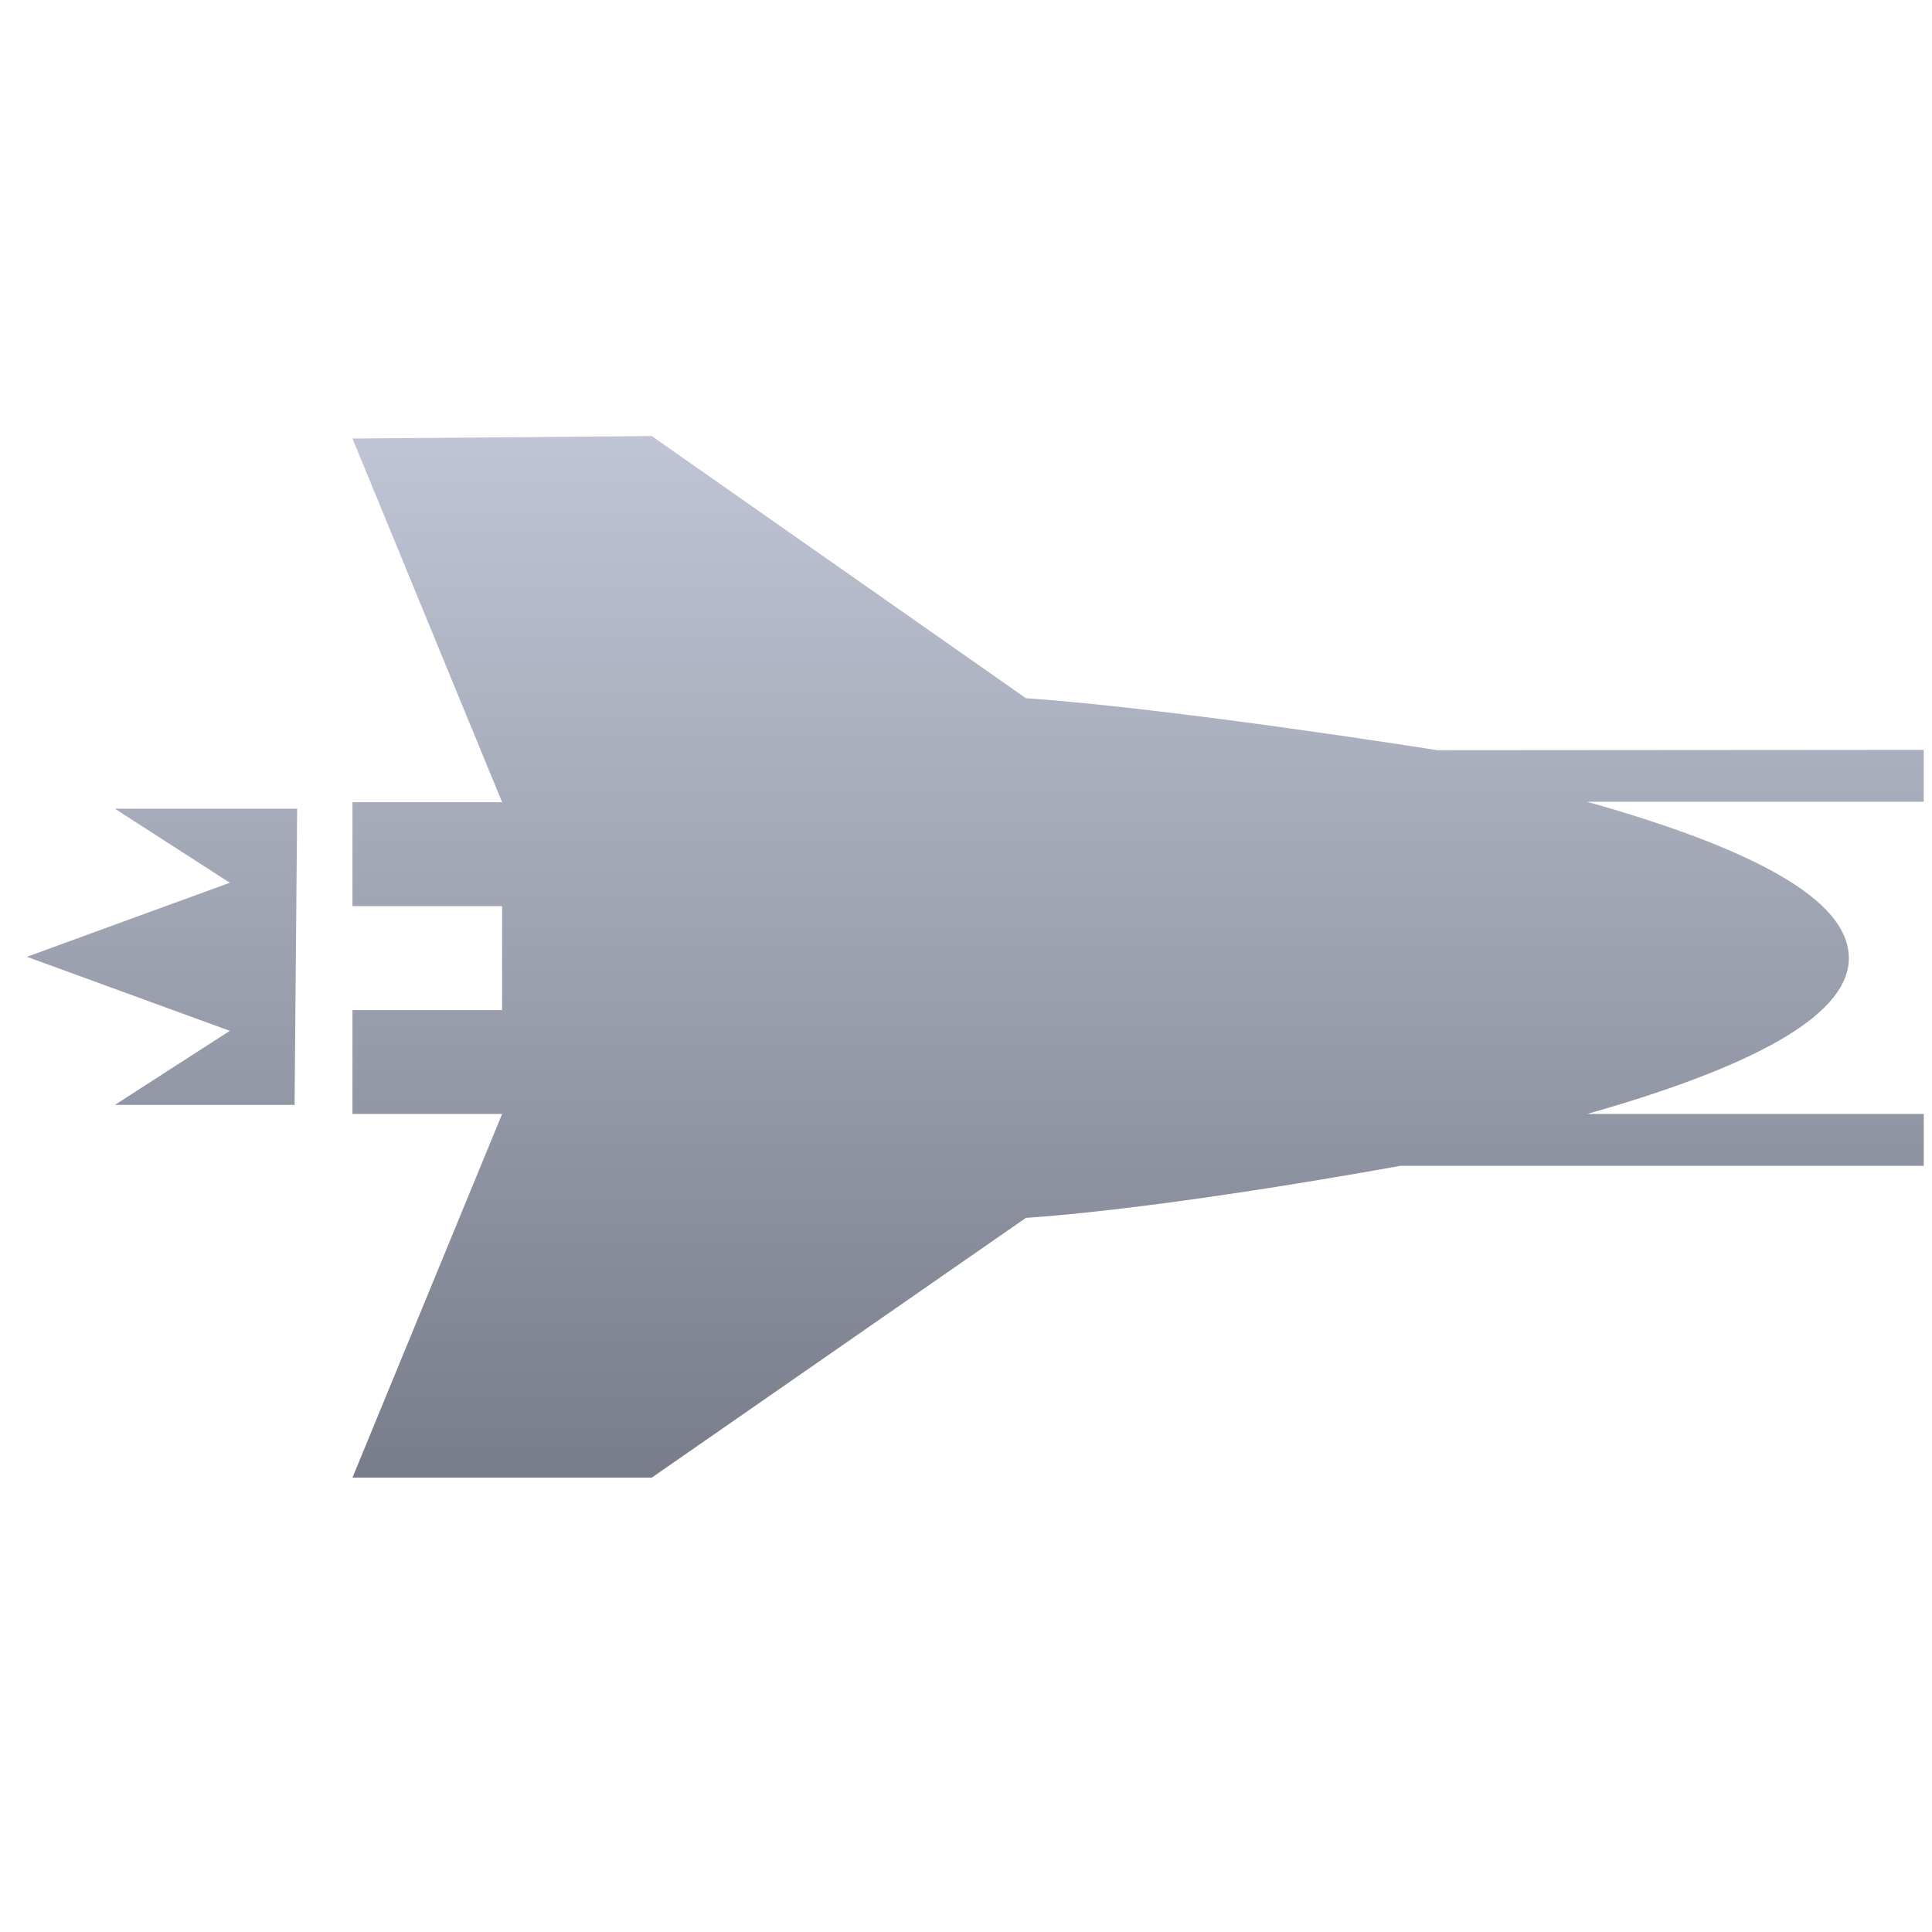 <svg xmlns="http://www.w3.org/2000/svg" xmlns:xlink="http://www.w3.org/1999/xlink" width="64" height="64" viewBox="0 0 64 64" version="1.1"><defs><linearGradient id="linear0" gradientUnits="userSpaceOnUse" x1="0" y1="0" x2="0" y2="1" gradientTransform="matrix(59.215,0,0,39.681,2.362,14.009)"><stop offset="0" style="stop-color:#c1c6d6;stop-opacity:1;"/><stop offset="1" style="stop-color:#6f7380;stop-opacity:1;"/></linearGradient><linearGradient id="linear1" gradientUnits="userSpaceOnUse" x1="0" y1="0" x2="0" y2="1" gradientTransform="matrix(59.215,0,0,39.681,2.362,14.009)"><stop offset="0" style="stop-color:#c1c6d6;stop-opacity:1;"/><stop offset="1" style="stop-color:#6f7380;stop-opacity:1;"/></linearGradient></defs><g id="surface1"><path style=" stroke:none;fill-rule:nonzero;fill:url(#linear0);" d="M 21.59 14.445 L 11.676 14.527 L 16.633 26.574 L 11.676 26.574 L 11.676 30.016 L 16.633 30.016 L 16.633 33.461 L 11.676 33.461 L 11.676 36.902 L 16.633 36.902 L 11.676 48.949 L 21.59 48.949 L 33.984 40.344 C 38.941 40 46.375 38.621 46.375 38.621 L 63.727 38.621 L 63.727 36.902 L 52.574 36.902 C 58.645 35.18 61.246 33.461 61.246 31.738 C 61.246 30.016 58.742 28.297 52.574 26.559 L 63.727 26.559 L 63.727 24.84 L 47.617 24.852 C 47.617 24.852 38.941 23.473 33.984 23.129 Z M 21.59 14.445 "/><path style=" stroke:none;fill-rule:nonzero;fill:url(#linear1);" d="M 3.805 26.789 L 7.613 29.242 L 0.891 31.695 L 7.613 34.148 L 3.805 36.602 L 9.758 36.602 L 9.844 26.789 Z M 3.805 26.789 "/></g></svg>
